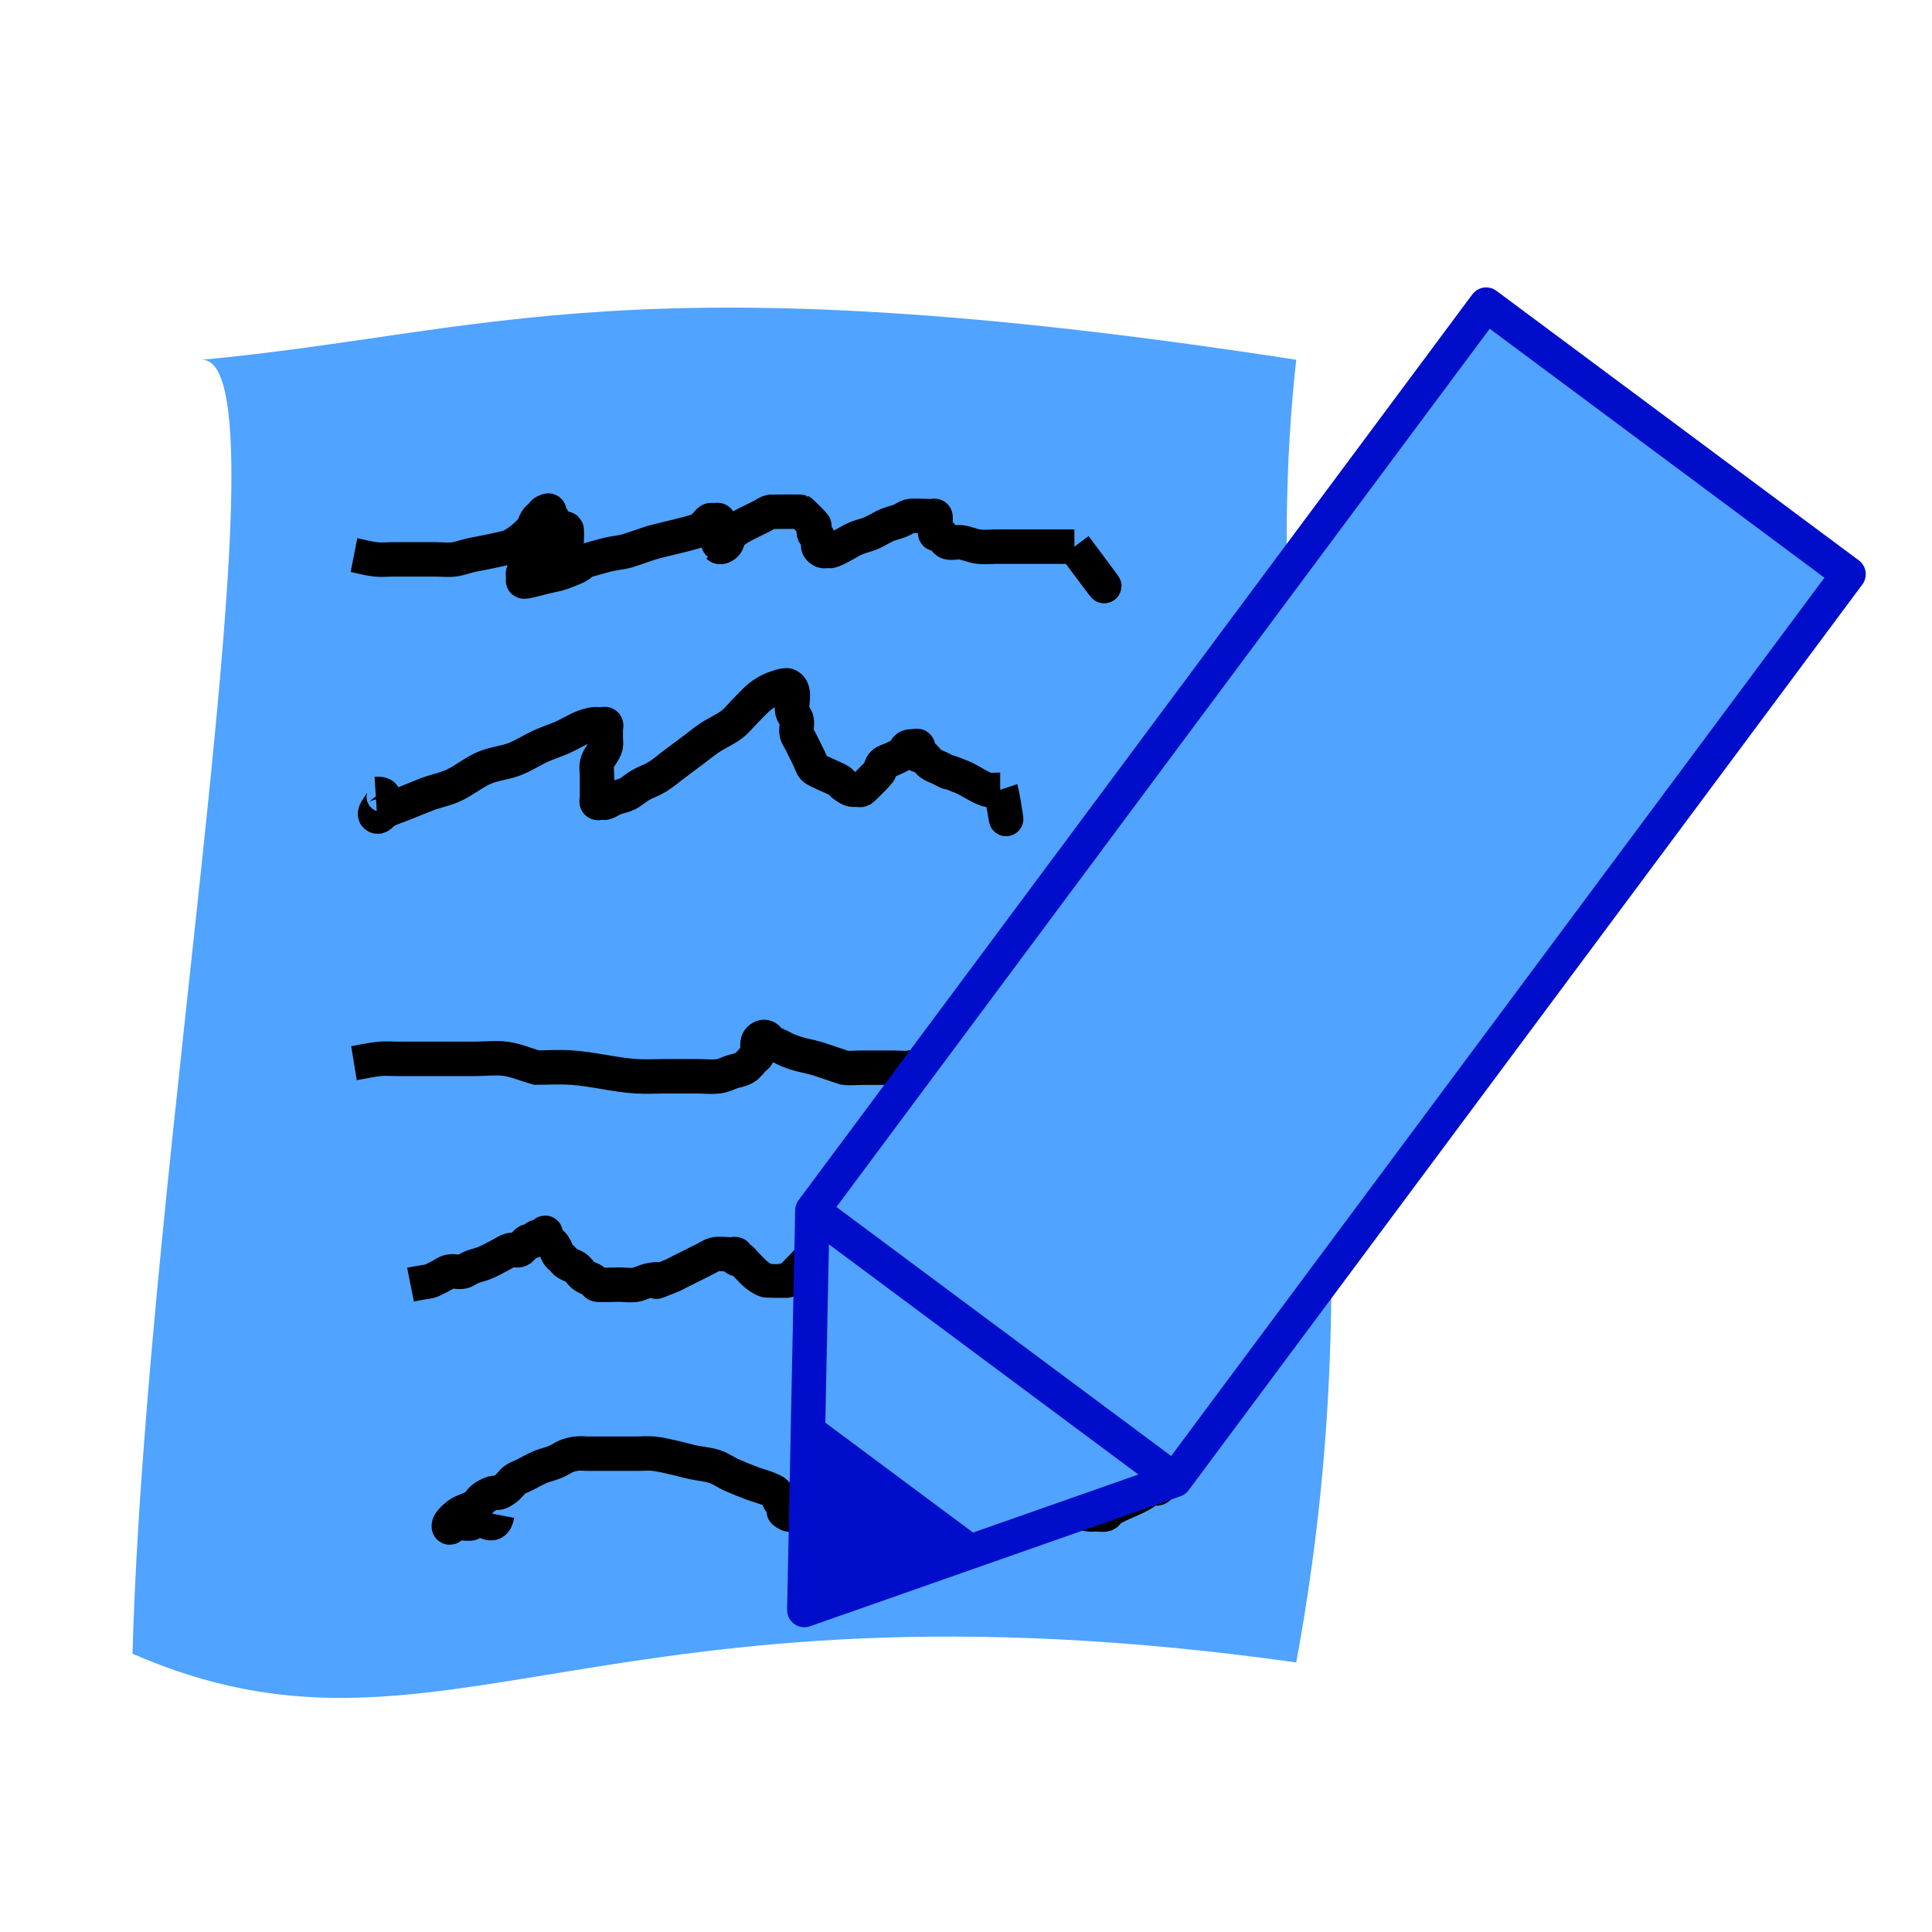 <?xml version="1.0" encoding="UTF-8" standalone="no"?>
<!-- Created with Inkscape (http://www.inkscape.org/) -->

<svg
   xmlns:dc="http://purl.org/dc/elements/1.1/"
   xmlns:cc="http://creativecommons.org/ns#"
   xmlns:rdf="http://www.w3.org/1999/02/22-rdf-syntax-ns#"
   xmlns:svg="http://www.w3.org/2000/svg"
   xmlns="http://www.w3.org/2000/svg"
   xmlns:sodipodi="http://sodipodi.sourceforge.net/DTD/sodipodi-0.dtd"
   xmlns:inkscape="http://www.inkscape.org/namespaces/inkscape"
   width="10"
   height="10"
   viewBox="0 0 2.646 2.646"
   version="1.1"
   id="svg8"
   inkscape:version="0.92.4 (33fec40, 2019-01-16)"
   sodipodi:docname="edit_icon10x10.svg">
  <defs
     id="defs2" />
  <sodipodi:namedview
     id="base"
     pagecolor="#ffffff"
     bordercolor="#666666"
     borderopacity="1.0"
     inkscape:pageopacity="0.0"
     inkscape:pageshadow="2"
     inkscape:zoom="31.678384"
     inkscape:cx="6.7283657"
     inkscape:cy="6.4060939"
     inkscape:document-units="mm"
     inkscape:current-layer="layer1"
     showgrid="false"
     units="px"
     inkscape:window-width="1299"
     inkscape:window-height="713"
     inkscape:window-x="67"
     inkscape:window-y="27"
     inkscape:window-maximized="1" />
  <g
     inkscape:label="Layer 1"
     inkscape:groupmode="layer"
     id="layer1"
     transform="translate(0,-294.354)">
    <g
       id="g4583"
       transform="matrix(0.178,0,0,0.178,-0.025,244.396)">
      <g
         transform="translate(7.408,0.596)"
         id="g4567">
        <path
           sodipodi:nodetypes="ccccc"
           inkscape:connector-curvature="0"
           id="rect4543"
           d="m -5.713,282.835 c 2.206,-0.206 3.312,-0.789 8.419,0 -0.36,3.235 0.76,5.908 0,10.023 -5.394,-0.757 -6.584,0.966 -8.954,-0.067 0.107,-3.855 1.231,-9.957 0.535,-9.956 z"
           style="fill:#50a3ff;fill-opacity:1;stroke:none;stroke-width:0.265;stroke-linecap:butt;stroke-linejoin:round;stroke-miterlimit:4;stroke-dasharray:none;stroke-opacity:1" />
        <path
           style="fill:none;stroke:#000000;stroke-width:0.265px;stroke-linecap:butt;stroke-linejoin:miter;stroke-opacity:1"
           d="m -4.544,284.338 c 0.056,0.011 0.111,0.027 0.167,0.033 0.044,0.005 0.089,0 0.134,0 0.056,0 0.111,0 0.167,0 0.056,0 0.111,0 0.167,0 0.045,0 0.089,0.006 0.134,0 0.046,-0.006 0.089,-0.023 0.134,-0.033 0.033,-0.007 0.257,-0.048 0.301,-0.067 0.048,-0.021 0.133,-0.088 0.167,-0.134 0.015,-0.02 0.02,-0.046 0.033,-0.067 0.009,-0.013 0.022,-0.022 0.033,-0.033 0.011,-0.011 0.019,-0.026 0.033,-0.033 0.053,-0.027 0.025,0.016 0.033,0.033 0.007,0.014 0.028,0.018 0.033,0.033 0.007,0.021 -0.005,0.045 0,0.067 0.006,0.024 0.027,0.043 0.033,0.067 0.004,0.018 -0.022,0.134 0.033,0.134 0.022,0 -0.01,-0.047 0,-0.067 0.007,-0.014 0.026,-0.019 0.033,-0.033 0.003,-0.007 0.005,-0.096 0,-0.1 -0.008,-0.008 -0.023,-0.005 -0.033,0 -0.014,0.007 -0.022,0.022 -0.033,0.033 -0.022,0.022 -0.045,0.045 -0.067,0.067 -0.022,0.022 -0.045,0.045 -0.067,0.067 -0.022,0.022 -0.048,0.042 -0.067,0.067 -0.015,0.02 -0.02,0.046 -0.033,0.067 -0.009,0.013 -0.026,0.019 -0.033,0.033 -0.005,0.01 0,0.022 0,0.033 0,0.036 -0.011,0.042 0.033,0.033 0.045,-0.009 0.089,-0.022 0.134,-0.033 0.045,-0.011 0.091,-0.017 0.134,-0.033 0.333,-0.125 -0.107,-0.013 0.334,-0.134 0.055,-0.015 0.112,-0.018 0.167,-0.033 0.244,-0.081 0.132,-0.05 0.334,-0.1 0.025,-0.006 0.2,-0.046 0.234,-0.067 0.027,-0.016 0.041,-0.049 0.067,-0.067 0.009,-0.006 0.022,0 0.033,0 0.011,0 0.026,-0.008 0.033,0 0.008,0.008 0,0.022 0,0.033 0,0.016 -0.002,0.166 0,0.167 0.008,0.008 0.023,0.005 0.033,0 0.051,-0.026 0.026,-0.059 0.067,-0.1 0.04,-0.04 0.114,-0.074 0.167,-0.1 0.022,-0.011 0.045,-0.022 0.067,-0.033 0.022,-0.011 0.042,-0.029 0.067,-0.033 6.16e-5,-10e-6 0.224,-0.003 0.234,0 0.004,0.001 0.097,0.095 0.1,0.1 0.01,0.02 -0.01,0.047 0,0.067 0.007,0.014 0.026,0.019 0.033,0.033 0.018,0.037 -0.032,0.067 0.033,0.1 0.01,0.005 0.022,0 0.033,0 0.011,0 0.023,0.004 0.033,0 0.07,-0.023 0.132,-0.073 0.2,-0.1 0.033,-0.013 0.068,-0.02 0.1,-0.033 0.046,-0.018 0.087,-0.048 0.134,-0.067 0.033,-0.013 0.068,-0.02 0.1,-0.033 0.023,-0.009 0.043,-0.027 0.067,-0.033 0.03,-0.008 0.128,0 0.167,0 0.011,0 0.026,-0.008 0.033,0 0.008,0.008 -0.008,0.126 0,0.134 0.008,0.008 0.023,-0.005 0.033,0 0.028,0.014 0.036,0.059 0.067,0.067 0.032,0.008 0.067,-0.005 0.1,0 0.045,0.006 0.088,0.028 0.134,0.033 0.044,0.006 0.089,0 0.134,0 0.045,0 0.089,0 0.134,0 0.156,0 0.312,0 0.468,0"
           id="path4545"
           inkscape:connector-curvature="0" />
        <path
           style="fill:none;stroke:#000000;stroke-width:0.265px;stroke-linecap:butt;stroke-linejoin:miter;stroke-opacity:1"
           d="m 1.002,284.271 c 0.031,0.055 0.496,0.662 0,0"
           id="path4547"
           inkscape:connector-curvature="0" />
        <path
           style="fill:none;stroke:#000000;stroke-width:0.265px;stroke-linecap:butt;stroke-linejoin:miter;stroke-opacity:1"
           d="m -4.377,286.176 c 0.157,-0.01 -0.039,0.128 0,0.167 0.026,0.026 0.058,-0.029 0.067,-0.033 0.054,-0.027 0.111,-0.044 0.167,-0.067 0.056,-0.022 0.111,-0.046 0.167,-0.067 0.066,-0.024 0.137,-0.037 0.2,-0.067 0.082,-0.038 0.151,-0.098 0.234,-0.134 0.075,-0.032 0.158,-0.038 0.234,-0.067 0.07,-0.027 0.132,-0.069 0.2,-0.1 0.055,-0.025 0.112,-0.043 0.167,-0.067 0.089,-0.04 0.14,-0.082 0.234,-0.1 0.022,-0.004 0.045,0 0.067,0 0.011,0 0.026,-0.008 0.033,0 0.008,0.008 0,0.022 0,0.033 0,0.022 0,0.045 0,0.067 0,0.022 0.005,0.045 0,0.067 -0.012,0.048 -0.057,0.085 -0.067,0.134 -0.007,0.033 0,0.067 0,0.1 0,0.056 0,0.111 0,0.167 0,0.011 -0.008,0.025 0,0.033 0.008,0.008 0.022,0 0.033,0 0.011,0 0.023,0.004 0.033,0 0.024,-0.008 0.044,-0.024 0.067,-0.033 0.033,-0.013 0.069,-0.018 0.1,-0.033 0.036,-0.018 0.065,-0.047 0.1,-0.067 0.043,-0.025 0.091,-0.04 0.134,-0.067 0.047,-0.029 0.089,-0.067 0.134,-0.1 0.045,-0.033 0.089,-0.067 0.134,-0.1 0.045,-0.033 0.087,-0.069 0.134,-0.1 0.054,-0.036 0.115,-0.061 0.167,-0.1 0.038,-0.028 0.067,-0.067 0.1,-0.1 0.074,-0.074 0.107,-0.121 0.2,-0.167 0.001,-5.6e-4 0.108,-0.046 0.134,-0.033 0.067,0.034 0.019,0.143 0.033,0.2 0.006,0.024 0.029,0.042 0.033,0.067 0.007,0.033 -0.007,0.068 0,0.1 0.005,0.024 0.022,0.045 0.033,0.067 0.011,0.022 0.022,0.044 0.033,0.067 0.011,0.022 0.022,0.044 0.033,0.067 0.011,0.022 0.016,0.049 0.033,0.067 0.023,0.023 0.164,0.076 0.2,0.1 0.013,0.009 0.02,0.025 0.033,0.033 0.058,0.038 0.051,0.033 0.1,0.033 0.011,0 0.023,0.005 0.033,0 0.012,-0.006 0.124,-0.12 0.134,-0.134 0.014,-0.021 0.016,-0.049 0.033,-0.067 0.018,-0.018 0.045,-0.022 0.067,-0.033 0.022,-0.011 0.046,-0.02 0.067,-0.033 0.054,-0.036 0.023,-0.067 0.1,-0.067 0.011,0 0.026,-0.008 0.033,0 0.016,0.016 -0.016,0.051 0,0.067 0.008,0.008 0.024,-0.006 0.033,0 0.026,0.018 0.042,0.048 0.067,0.067 0.02,0.015 0.045,0.022 0.067,0.033 0.157,0.078 -0.039,-0.016 0.167,0.067 0.068,0.027 0.131,0.077 0.2,0.1 0.019,0.006 0.078,0 0.1,0"
           id="path4549"
           inkscape:connector-curvature="0" />
        <path
           style="fill:none;stroke:#000000;stroke-width:0.265px;stroke-linecap:butt;stroke-linejoin:miter;stroke-opacity:1"
           d="m 0.434,286.142 c 0.014,0.042 0.082,0.49 0,0"
           id="path4551"
           inkscape:connector-curvature="0" />
        <path
           style="fill:none;stroke:#000000;stroke-width:0.265px;stroke-linecap:butt;stroke-linejoin:miter;stroke-opacity:1"
           d="m -4.544,288.247 c 0.067,-0.011 0.133,-0.027 0.2,-0.033 0.044,-0.004 0.089,0 0.134,0 0.056,0 0.111,0 0.167,0 0.145,0 0.29,0 0.434,0 0.078,0 0.157,-0.011 0.234,0 0.08,0.011 0.156,0.045 0.234,0.067 0.089,0 0.178,-0.006 0.267,0 0.168,0.011 0.333,0.056 0.501,0.067 0.078,0.005 0.156,0 0.234,0 0.078,0 0.156,0 0.234,0 0.056,0 0.112,0.007 0.167,0 0.035,-0.004 0.067,-0.022 0.1,-0.033 0.033,-0.011 0.07,-0.015 0.1,-0.033 0.027,-0.016 0.045,-0.044 0.067,-0.067 0.011,-0.011 0.026,-0.019 0.033,-0.033 0.005,-0.01 0,-0.022 0,-0.033 0,-0.041 -0.013,-0.077 0.033,-0.1 0.01,-0.005 0.023,-0.005 0.033,0 0.014,0.007 0.02,0.025 0.033,0.033 0.021,0.014 0.045,0.022 0.067,0.033 0.022,0.011 0.044,0.024 0.067,0.033 0.1,0.04 0.123,0.035 0.234,0.067 0.003,8.5e-4 0.2,0.067 0.2,0.067 0.044,0.006 0.089,0 0.134,0 0.033,0 0.067,0 0.1,0 0.045,0 0.089,0 0.134,0 0.045,0 0.089,0.006 0.134,0 0.065,-0.008 0.243,-0.057 0.301,-0.1 0.025,-0.019 0.045,-0.045 0.067,-0.067 0.011,-0.011 0.022,-0.022 0.033,-0.033 0.011,-0.011 0.026,-0.019 0.033,-0.033 0.005,-0.01 -0.005,-0.023 0,-0.033 0.007,-0.014 0.026,-0.019 0.033,-0.033 0.005,-0.01 -0.008,-0.025 0,-0.033 0.008,-0.008 0.023,0.005 0.033,0 0.102,-0.051 -0.061,-0.026 0.1,-0.067 0.022,-0.005 0.046,0.007 0.067,0 0.015,-0.005 0.018,-0.028 0.033,-0.033 0.002,-5e-4 0.162,-0.002 0.167,0 0.038,0.019 0.046,0.07 0.067,0.1 0.017,0.026 0.053,0.039 0.067,0.067 0.023,0.046 -0.04,0.03 0.033,0.067 0.065,0.033 0.017,-0.05 0.033,-0.067 0.008,-0.008 0.022,0 0.033,0 0.011,0 0.022,0 0.033,0 0.011,0 0.023,-0.005 0.033,0 0.014,0.007 0.02,0.025 0.033,0.033 0.021,0.014 0.045,0.022 0.067,0.033"
           id="path4553"
           inkscape:connector-curvature="0" />
        <path
           style="fill:none;stroke:#000000;stroke-width:0.265px;stroke-linecap:butt;stroke-linejoin:miter;stroke-opacity:1"
           d="m -4.109,289.951 c 0.191,-0.038 0.116,-0.008 0.234,-0.067 0.022,-0.011 0.042,-0.029 0.067,-0.033 0.033,-0.007 0.067,0.007 0.1,0 0.024,-0.005 0.044,-0.024 0.067,-0.033 0.033,-0.013 0.068,-0.02 0.1,-0.033 0.046,-0.018 0.089,-0.044 0.134,-0.067 0.022,-0.011 0.043,-0.027 0.067,-0.033 0.022,-0.005 0.046,0.007 0.067,0 0.03,-0.01 0.039,-0.053 0.067,-0.067 0.01,-0.005 0.023,0.005 0.033,0 0.014,-0.007 0.019,-0.026 0.033,-0.033 0.02,-0.01 0.051,0.016 0.067,0 0.008,-0.008 -0.011,-0.033 0,-0.033 0.011,0 -0.005,0.023 0,0.033 0.014,0.028 0.049,0.041 0.067,0.067 0.014,0.021 0.02,0.046 0.033,0.067 0.009,0.013 0.022,0.022 0.033,0.033 0.011,0.011 0.02,0.025 0.033,0.033 0.021,0.014 0.046,0.02 0.067,0.033 0.026,0.018 0.041,0.049 0.067,0.067 0.021,0.014 0.046,0.02 0.067,0.033 0.013,0.009 0.018,0.028 0.033,0.033 0.015,0.005 0.148,0 0.167,0 0.045,0 0.09,0.009 0.134,0 0.035,-0.007 0.066,-0.026 0.1,-0.033 0.178,-0.036 -0.075,0.064 0.167,-0.033 0.023,-0.009 0.045,-0.022 0.067,-0.033 0.067,-0.033 0.134,-0.067 0.2,-0.1 0.022,-0.011 0.043,-0.027 0.067,-0.033 0.035,-0.009 0.095,0 0.134,0 0.011,0 0.026,-0.008 0.033,0 0.008,0.008 -0.008,0.025 0,0.033 0.008,0.008 0.023,-0.005 0.033,0 0.014,0.007 0.022,0.022 0.033,0.033 0.051,0.051 0.095,0.11 0.167,0.134 0.002,6.3e-4 0.161,0.003 0.167,0 0.021,-0.011 0.141,-0.141 0.167,-0.167 0.011,-0.011 0.022,-0.022 0.033,-0.033 0.011,-0.011 0.019,-0.026 0.033,-0.033 0.044,-0.022 0.072,0.048 0.1,0.067 0.041,0.028 0.089,0.045 0.134,0.067 0.074,0.037 0.152,0.086 0.234,0.1 0.033,0.005 0.067,0 0.1,0 0.056,0 0.111,0 0.167,0 0.022,0 0.045,0 0.067,0 0.022,0 0.046,0.007 0.067,0 0.015,-0.005 0.019,-0.026 0.033,-0.033 0.003,-10e-4 0.096,-10e-4 0.1,0 0.024,0.008 0.045,0.022 0.067,0.033 0.045,0.022 0.089,0.044 0.134,0.067 0.022,0.011 0.043,0.025 0.067,0.033 0.004,10e-4 0.097,10e-4 0.1,0 0.009,-0.004 0.096,-0.091 0.1,-0.1 0.023,-0.046 -0.04,-0.03 0.033,-0.067 0.01,-0.005 0.023,0.005 0.033,0 0.014,-0.007 0.02,-0.025 0.033,-0.033 0.021,-0.014 0.045,-0.022 0.067,-0.033 0.022,-0.011 0.043,-0.027 0.067,-0.033 0.022,-0.005 0.045,0.005 0.067,0 0.024,-0.006 0.043,-0.027 0.067,-0.033 0.022,-0.005 0.045,0 0.067,0 0.045,0 0.089,0 0.134,0"
           id="path4555"
           inkscape:connector-curvature="0" />
        <path
           style="fill:none;stroke:#000000;stroke-width:0.265px;stroke-linecap:butt;stroke-linejoin:miter;stroke-opacity:1"
           d="m -3.441,291.721 c -0.027,0.141 -0.116,0.008 -0.167,0.033 -0.014,0.007 -0.019,0.026 -0.033,0.033 -0.021,0.011 -0.113,-0.011 -0.134,0 -0.014,0.007 -0.018,0.033 -0.033,0.033 -0.011,0 -0.006,-0.024 0,-0.033 0.017,-0.026 0.042,-0.048 0.067,-0.067 0.04,-0.03 0.094,-0.037 0.134,-0.067 0.025,-0.019 0.04,-0.051 0.067,-0.067 0.112,-0.067 0.077,8e-4 0.167,-0.067 0.025,-0.019 0.042,-0.048 0.067,-0.067 0.02,-0.015 0.045,-0.022 0.067,-0.033 0.045,-0.022 0.087,-0.048 0.134,-0.067 0.033,-0.013 0.068,-0.02 0.1,-0.033 0.078,-0.031 0.072,-0.051 0.167,-0.067 0.033,-0.005 0.067,0 0.1,0 0.078,0 0.156,0 0.234,0 0.045,0 0.089,0 0.134,0 0.045,0 0.089,-0.005 0.134,0 0.056,0.006 0.112,0.021 0.167,0.033 0.045,0.01 0.089,0.024 0.134,0.033 0.055,0.012 0.113,0.015 0.167,0.033 0.047,0.016 0.088,0.047 0.134,0.067 0.055,0.024 0.111,0.046 0.167,0.067 0.021,0.008 0.142,0.041 0.167,0.067 0.018,0.018 0.02,0.046 0.033,0.067 0.009,0.013 0.026,0.019 0.033,0.033 0.023,0.046 -0.04,0.03 0.033,0.067 0.01,0.005 0.022,0 0.033,0 0.071,0 0.102,-0.041 0.167,-0.067 0.08,-0.032 0.149,-0.046 0.234,-0.067 0.045,-0.011 0.088,-0.028 0.134,-0.033 0.044,-0.006 0.089,0 0.134,0 0.111,0 0.223,0 0.334,0 0.022,0 0.045,0 0.067,0 0.011,0 0.026,-0.008 0.033,0 0.016,0.016 -0.016,0.051 0,0.067 0.008,0.008 0.023,-0.005 0.033,0 0.014,0.007 0.019,0.026 0.033,0.033 0.016,0.008 0.266,-0.004 0.301,0 0.056,0.006 0.11,0.028 0.167,0.033 0.067,0.006 0.134,0 0.2,0 0.056,0 0.111,0 0.167,0 0.045,0 0.089,-0.006 0.134,0 0.046,0.006 0.088,0.026 0.134,0.033 0.022,0.004 0.045,0 0.067,0 0.022,0 0.046,0.007 0.067,0 0.015,-0.005 0.02,-0.025 0.033,-0.033 0.078,-0.052 0.189,-0.082 0.267,-0.134 0.013,-0.009 0.018,-0.028 0.033,-0.033 0.021,-0.007 0.046,0.007 0.067,0 0.015,-0.005 0.022,-0.022 0.033,-0.033 0.049,-0.049 0.018,-0.033 0.1,-0.033"
           id="path4557"
           inkscape:connector-curvature="0" />
      </g>
      <g
         transform="rotate(36.643,11.698,293.597)"
         id="g4541">
        <path
           style="fill:#50a3ff;fill-opacity:1;stroke:#000ecb;stroke-width:0.265;stroke-linecap:butt;stroke-linejoin:round;stroke-miterlimit:4;stroke-dasharray:none;stroke-opacity:1"
           d="m 5.279,285.173 h 3.475 v 8.686 l -1.69,2.504 -1.785,-2.504 z"
           id="rect4526"
           inkscape:connector-curvature="0"
           sodipodi:nodetypes="cccccc" />
        <path
           style="fill:#000ecb;fill-opacity:1;stroke:none;stroke-width:0.265;stroke-linecap:butt;stroke-linejoin:round;stroke-miterlimit:4;stroke-dasharray:none;stroke-opacity:1"
           d="m 6.237,295.11 h 1.63 l -0.803,1.254 z"
           id="rect4531"
           inkscape:connector-curvature="0"
           sodipodi:nodetypes="cccc" />
        <path
           style="fill:none;stroke:#000ecb;stroke-width:0.265px;stroke-linecap:butt;stroke-linejoin:miter;stroke-opacity:1"
           d="M 5.279,293.86 H 8.753"
           id="path4536"
           inkscape:connector-curvature="0" />
      </g>
    </g>
  </g>
</svg>
